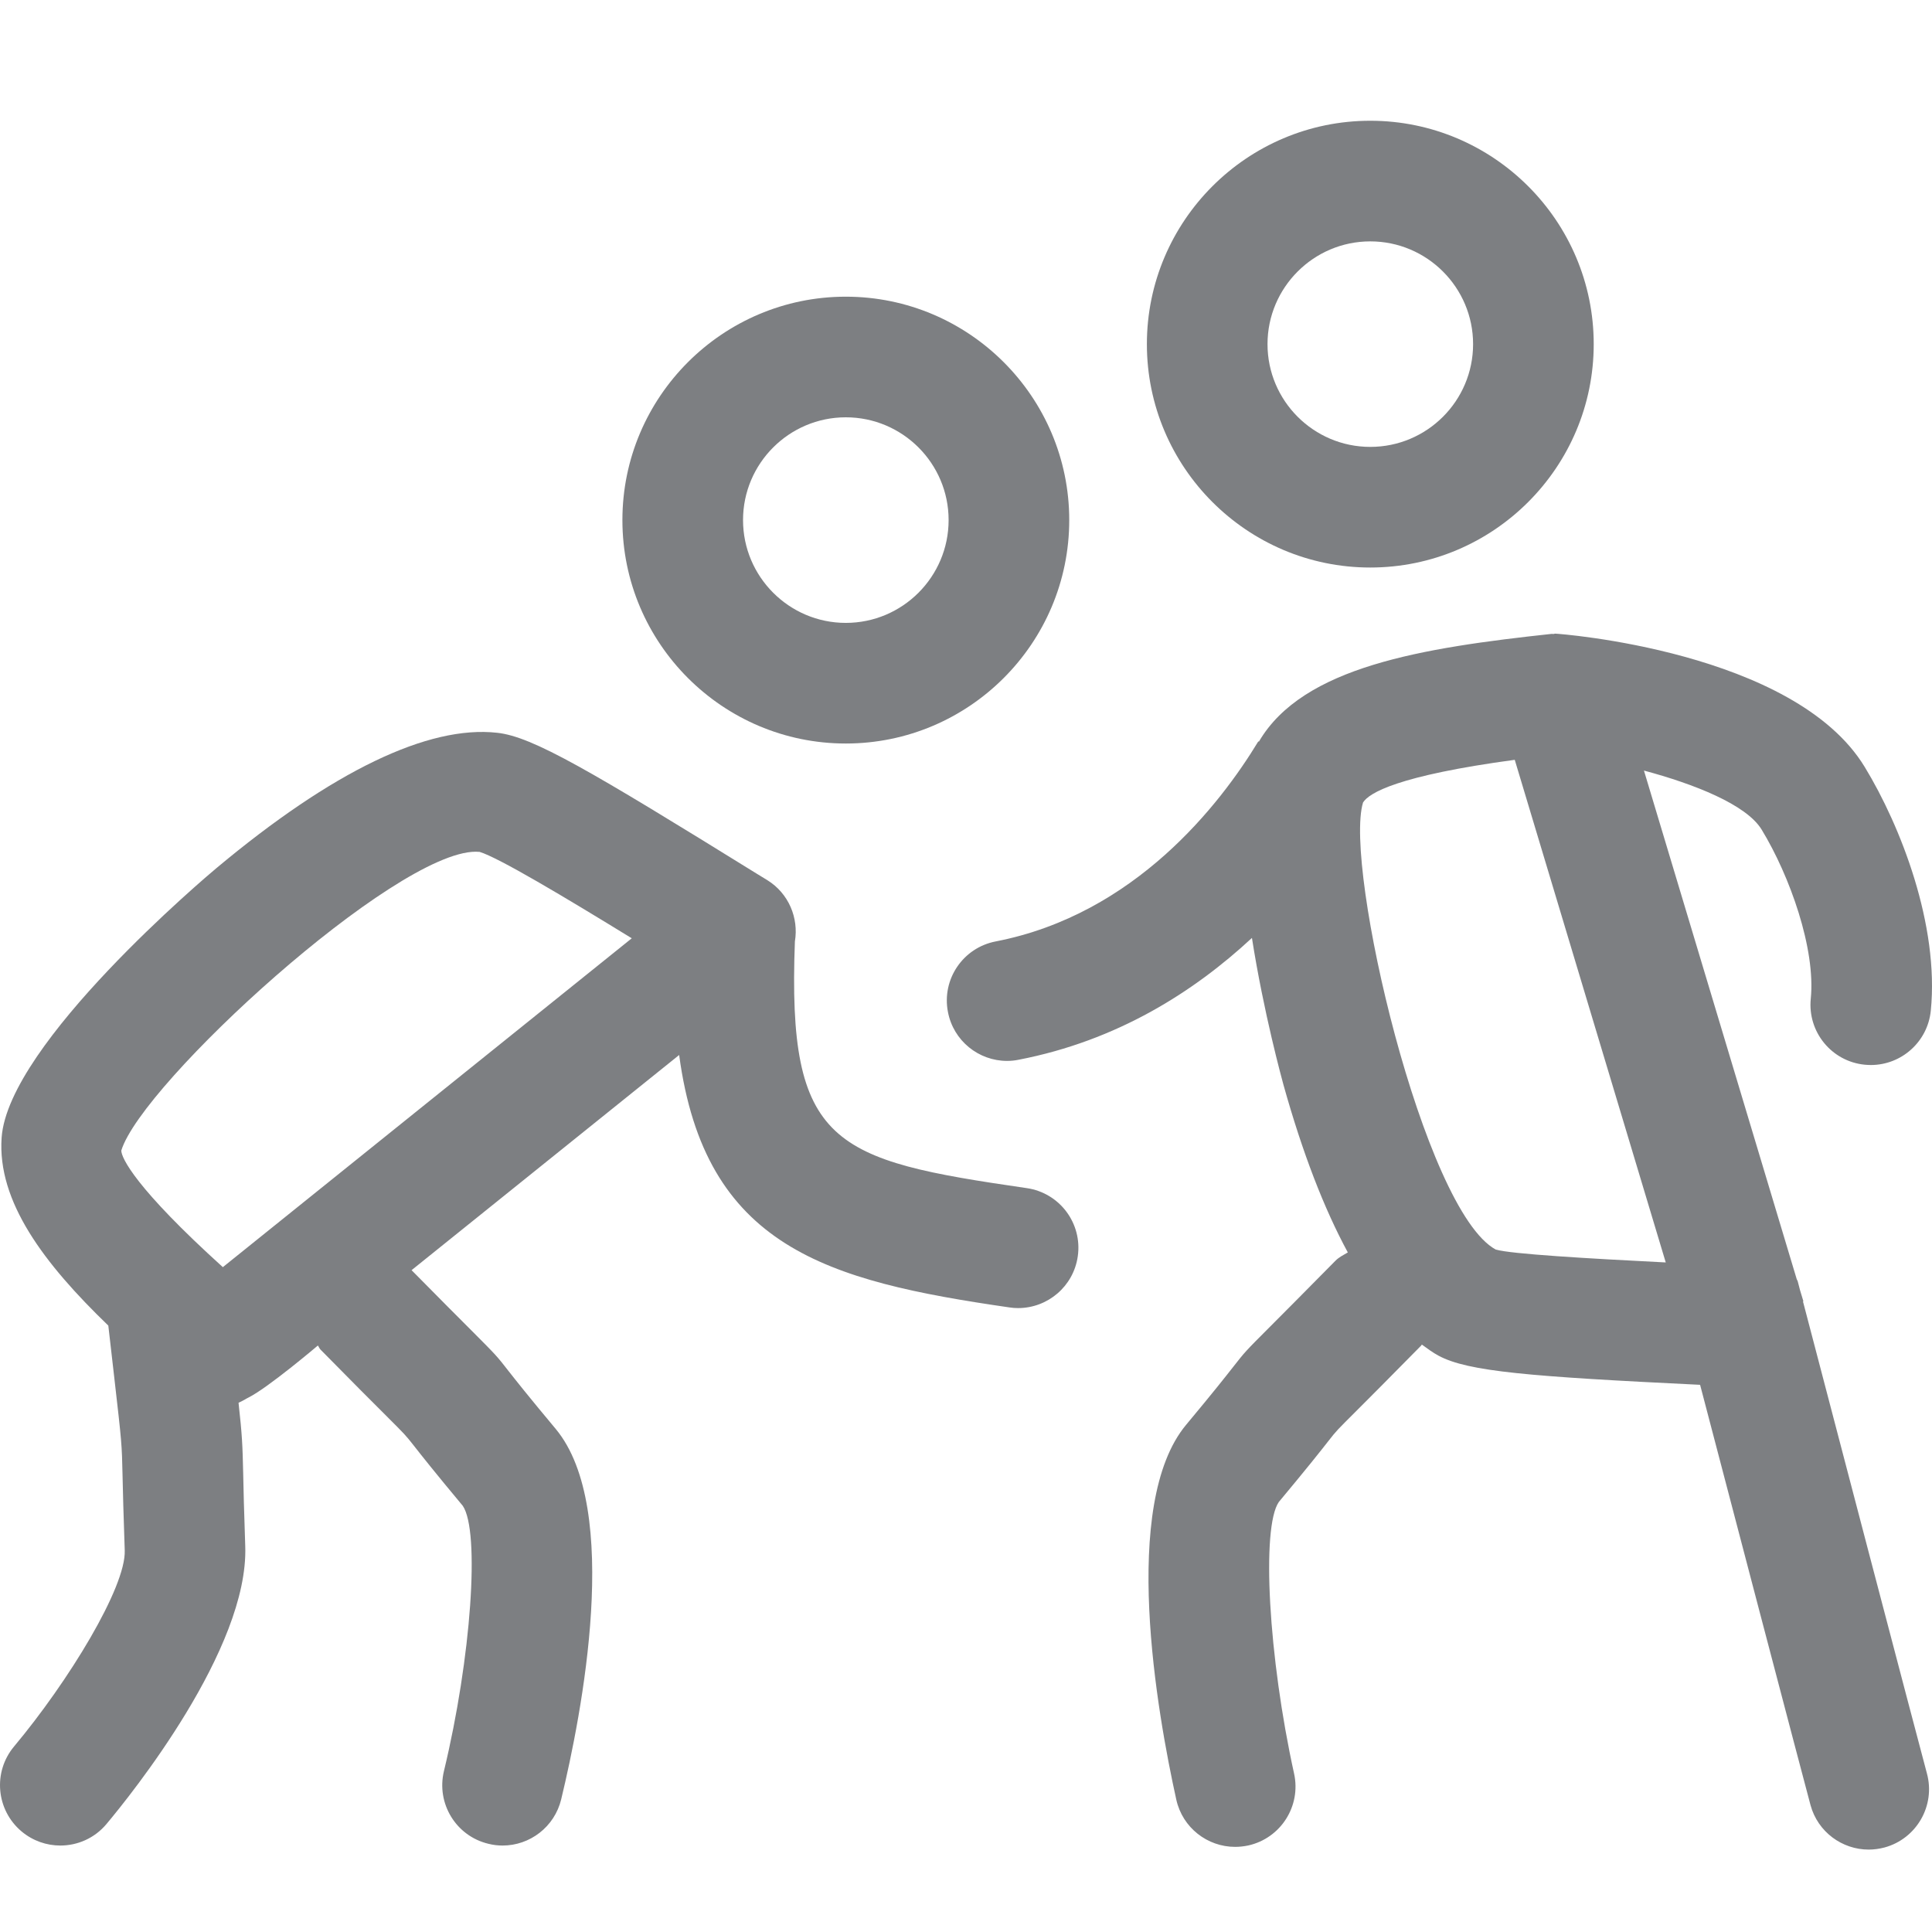 <svg width="32" height="32" viewBox="0 0 32 32" fill="none" xmlns="http://www.w3.org/2000/svg">
<path d="M22.696 9.4C24.737 9.4 26.397 7.74 26.397 5.7C26.397 3.66 24.737 2 22.696 2C20.656 2 18.996 3.66 18.996 5.7C18.996 7.74 20.656 9.4 22.696 9.4ZM22.696 3.998C23.636 3.998 24.399 4.762 24.399 5.7C24.399 6.639 23.636 7.402 22.696 7.402C21.758 7.402 20.994 6.639 20.994 5.7C20.994 4.762 21.758 3.998 22.696 3.998Z" fill="#7D7F82"/>
<path d="M14.009 12.315C16.05 12.315 17.71 10.655 17.71 8.614C17.71 6.574 16.05 4.914 14.009 4.914C11.969 4.914 10.309 6.574 10.309 8.614C10.309 10.655 11.969 12.315 14.009 12.315ZM14.009 6.912C14.949 6.912 15.712 7.675 15.712 8.614C15.712 9.553 14.949 10.317 14.009 10.317C13.071 10.317 12.307 9.553 12.307 8.614C12.307 7.675 13.071 6.912 14.009 6.912Z" fill="#7D7F82"/>
<path d="M17.006 19.679C13.794 19.213 13.038 18.974 13.166 15.593C13.231 15.205 13.064 14.798 12.709 14.578L12.547 14.479C9.77 12.76 8.822 12.2 8.234 12.137C7.095 12.01 5.51 12.769 3.581 14.382C3.441 14.499 0.139 17.28 0.027 18.841C-0.048 19.9 0.727 20.927 1.794 21.956L1.891 22.802C2.018 23.91 2.018 23.91 2.03 24.45C2.036 24.705 2.044 25.069 2.066 25.68C2.088 26.288 1.135 27.849 0.233 28.927C-0.121 29.35 -0.065 29.979 0.357 30.334C0.544 30.491 0.773 30.568 0.999 30.568C1.284 30.568 1.567 30.447 1.764 30.211C2.159 29.74 4.122 27.31 4.062 25.609C4.041 25.011 4.033 24.656 4.028 24.406C4.017 23.925 4.011 23.781 3.951 23.234C4.051 23.188 4.075 23.167 4.115 23.148C4.44 22.986 5.265 22.286 5.265 22.286C5.282 22.308 5.289 22.334 5.309 22.354C5.858 22.912 6.187 23.241 6.397 23.45C6.709 23.762 6.71 23.761 6.855 23.945C6.977 24.101 7.185 24.365 7.665 24.941C7.953 25.365 7.805 27.46 7.353 29.335C7.224 29.871 7.553 30.411 8.09 30.539C8.169 30.559 8.247 30.568 8.325 30.568C8.776 30.568 9.184 30.26 9.295 29.803C9.634 28.398 10.304 24.989 9.204 23.667C8.741 23.113 8.542 22.86 8.425 22.711C8.23 22.461 8.231 22.46 7.81 22.038C7.614 21.842 7.306 21.534 6.817 21.038L11.249 17.474C11.675 20.655 13.683 21.216 16.719 21.655C16.768 21.663 16.816 21.666 16.863 21.666C17.352 21.666 17.779 21.308 17.851 20.811C17.931 20.264 17.552 19.758 17.006 19.679ZM7.88 14.107C7.902 14.107 7.923 14.108 7.944 14.11C8.255 14.203 9.344 14.853 10.464 15.541L3.691 20.988C2.24 19.675 2.01 19.177 2.009 19.057C2.349 17.942 6.537 14.107 7.88 14.107Z" fill="#7D7F82"/>
<path d="M29.179 13.742C29.646 14.509 30.075 15.717 29.992 16.542C29.937 17.091 30.337 17.581 30.886 17.635C30.921 17.638 30.954 17.64 30.987 17.64C31.494 17.64 31.928 17.256 31.98 16.741C32.122 15.322 31.48 13.679 30.886 12.704C29.718 10.781 25.809 10.495 25.757 10.495C25.747 10.495 25.739 10.501 25.729 10.501C25.719 10.502 25.71 10.498 25.701 10.499C23.561 10.73 21.581 11.04 20.853 12.281L20.852 12.285L20.842 12.279C20.208 13.325 18.798 15.146 16.492 15.593C15.95 15.697 15.595 16.221 15.701 16.762C15.792 17.24 16.211 17.572 16.68 17.572C16.743 17.572 16.807 17.566 16.87 17.553C18.506 17.237 19.775 16.427 20.736 15.535C20.931 16.779 21.235 17.882 21.259 17.971C21.574 19.097 21.93 20.017 22.324 20.744C22.252 20.787 22.177 20.822 22.116 20.885C21.575 21.434 21.249 21.76 21.042 21.968C20.618 22.392 20.619 22.393 20.424 22.642C20.307 22.791 20.109 23.044 19.646 23.599C18.551 24.913 19.167 28.378 19.483 29.807C19.586 30.273 19.999 30.59 20.457 30.59C20.529 30.59 20.601 30.582 20.674 30.567C21.212 30.448 21.553 29.915 21.434 29.376C21.009 27.447 20.89 25.301 21.181 24.878C21.666 24.296 21.874 24.032 21.996 23.876C22.14 23.691 22.142 23.693 22.455 23.38C22.665 23.17 22.994 22.841 23.54 22.286C23.544 22.281 23.546 22.275 23.55 22.27C23.641 22.336 23.732 22.404 23.826 22.454C24.314 22.718 25.338 22.8 28.159 22.937C29.85 29.392 29.988 29.899 29.988 29.899C30.109 30.343 30.512 30.635 30.951 30.635C31.038 30.635 31.126 30.623 31.214 30.6C31.747 30.454 32.06 29.905 31.916 29.374C31.911 29.354 31.733 28.7 29.863 21.556L29.87 21.554L29.815 21.372C29.801 21.319 29.79 21.273 29.775 21.219C29.772 21.208 29.764 21.2 29.76 21.189L27.229 12.763C28.05 12.983 28.925 13.323 29.179 13.742ZM22.576 13.292C22.674 13.134 23.149 12.847 25.089 12.585L27.59 20.91C26.278 20.844 25.028 20.77 24.775 20.697C23.582 20.052 22.253 14.355 22.576 13.292Z" fill="#7D7F82"/>
</svg>
